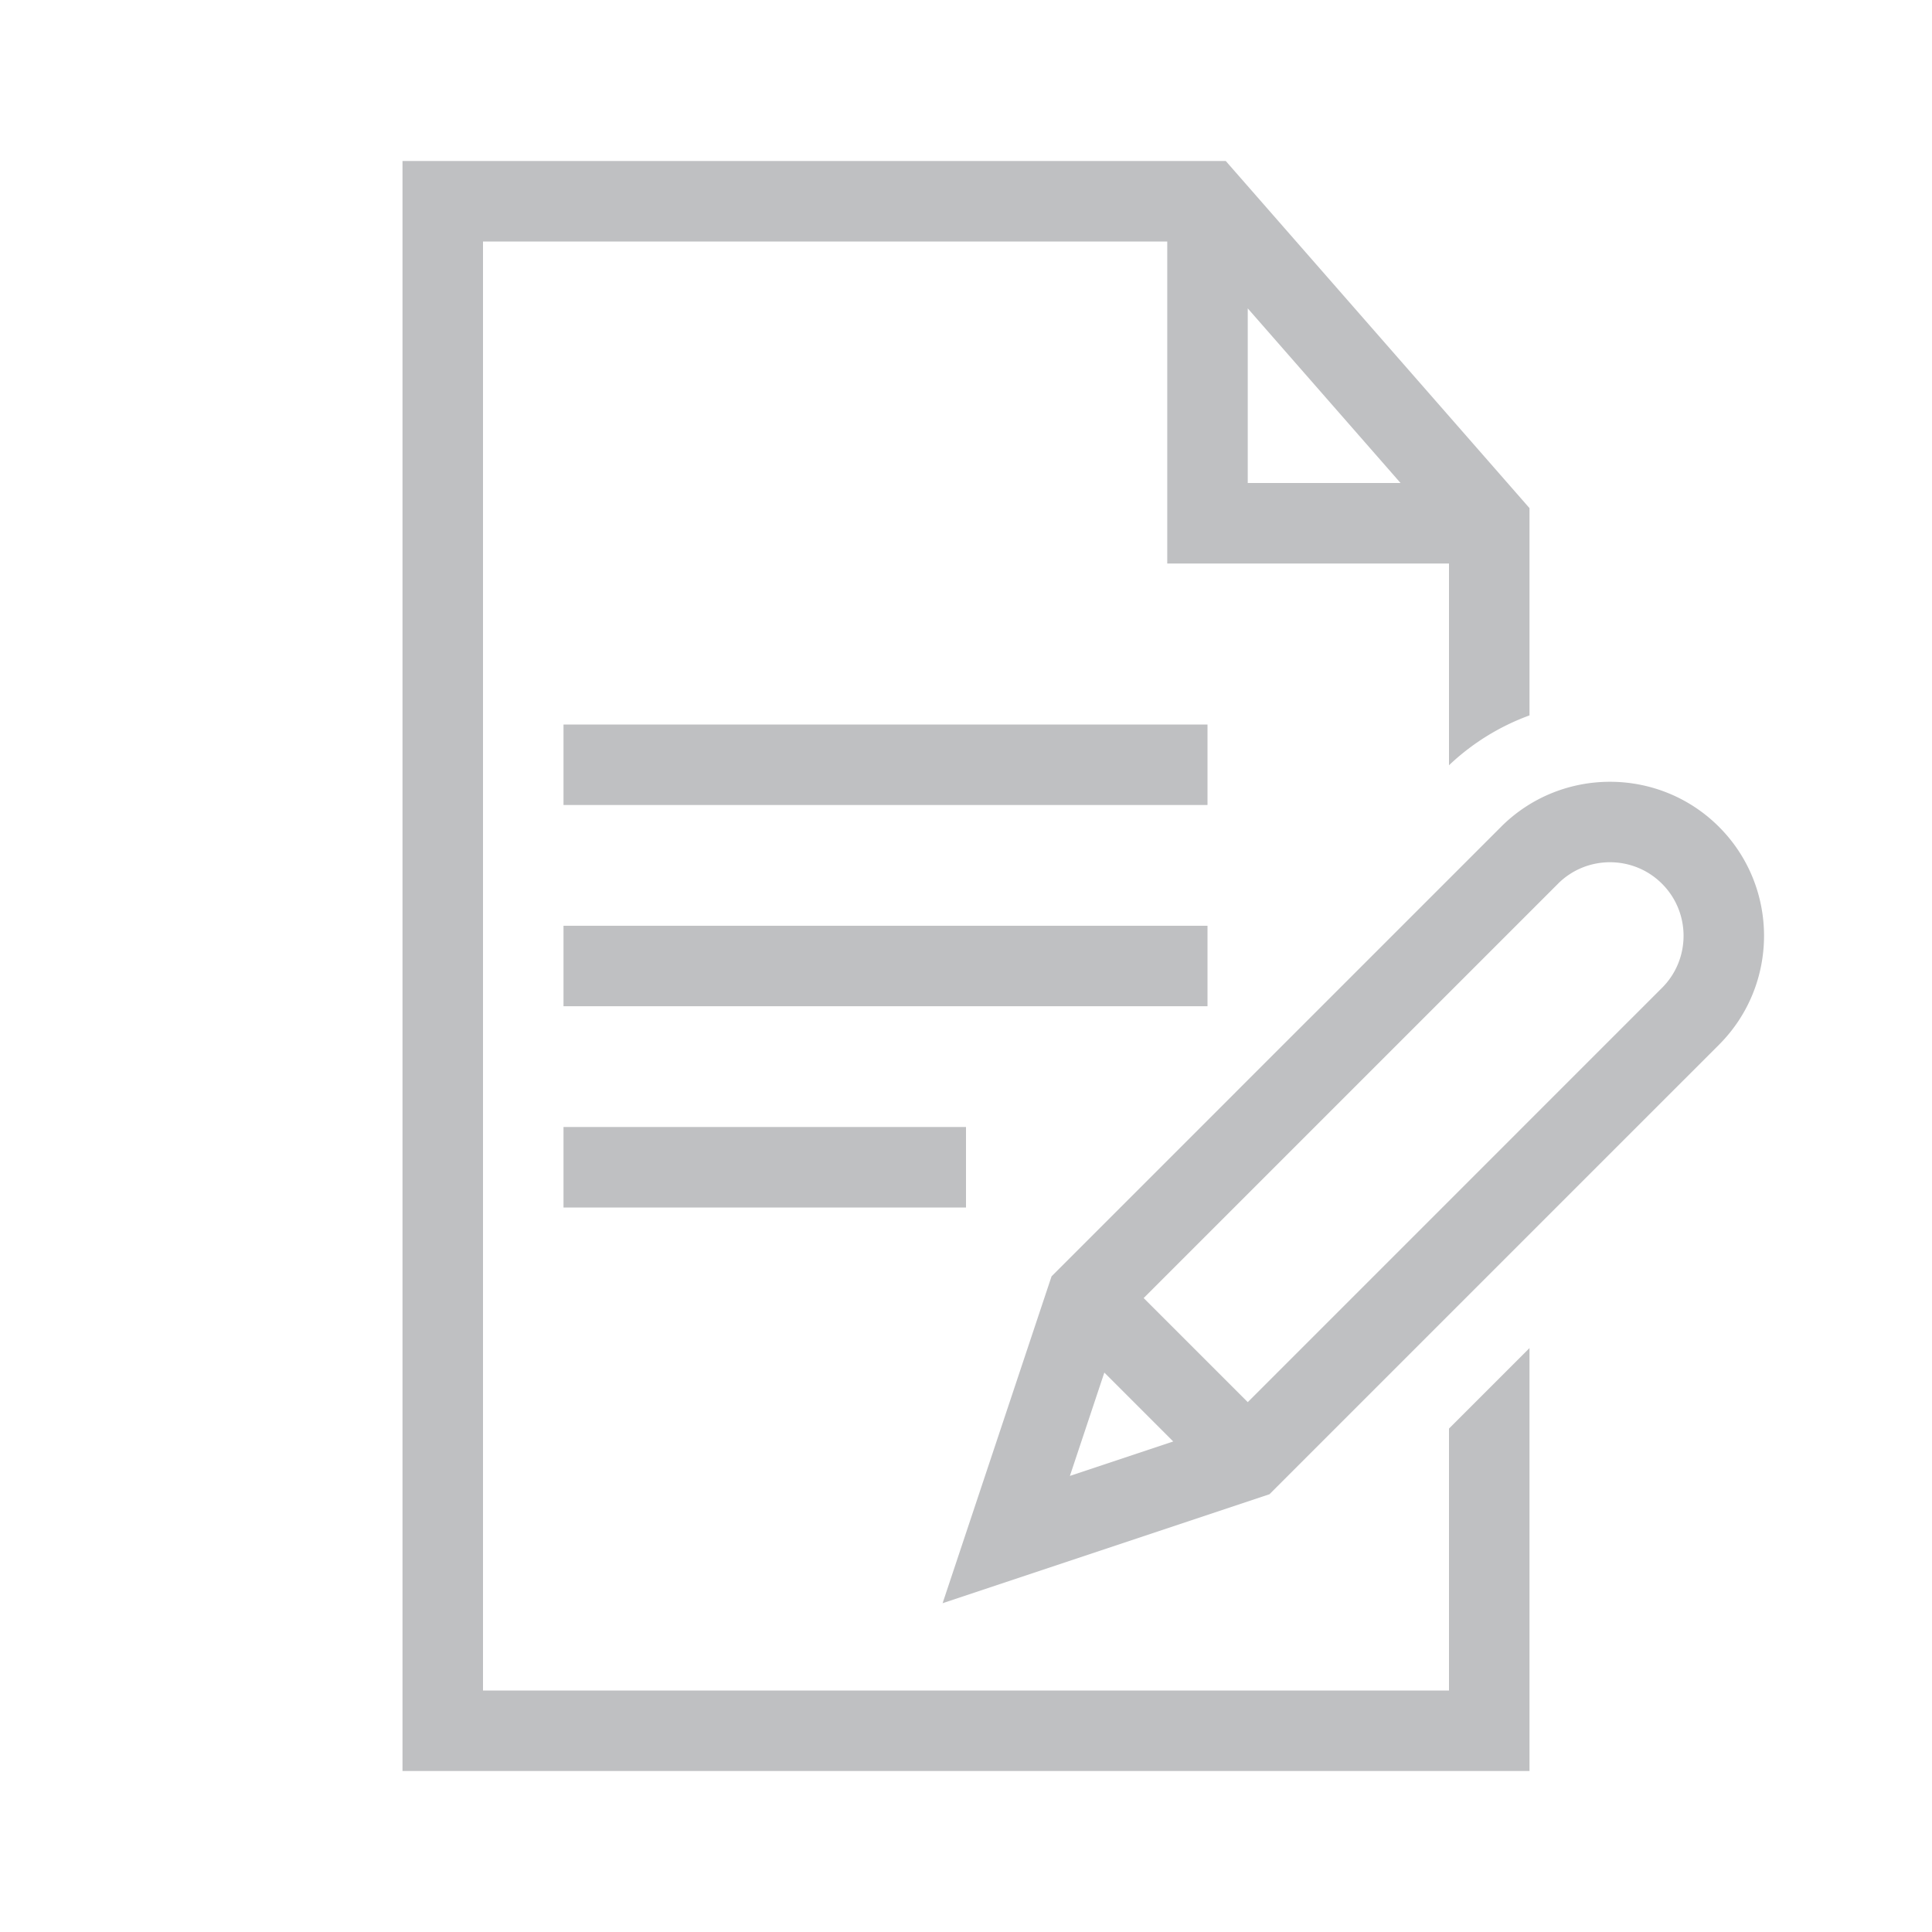 <?xml version="1.0" encoding="UTF-8"?>
<svg xmlns="http://www.w3.org/2000/svg" viewBox="0 0 192 192"><path d="M170.83 82.17c-5.972-5.97-15.688-5.97-21.66 0l.001.001-44.667 44.668-10.829 32.486 32.486-10.829 44.668-44.667c5.972-5.971 5.972-15.687 0-21.659zm-61.082 54.235l6.847 6.847-10.27 3.423 3.423-10.27zm55.423-38.234l-41.17 41.172L113.656 129l41.172-41.171-.001-.001c2.851-2.853 7.493-2.853 10.344 0 2.853 2.852 2.853 7.492 0 10.344zM120 80H56v-8h64v8zm0 20H56v-8h64v8zm-64 12h40v8H56v-8zm88 29.97V168H48V24h68v32h28v20.05a23.17 23.17 0 0 1 8-4.955V50.497L121.815 16H40v160h112v-42.03l-8 8zM124 30.647L139.185 48H124V30.646z" style="fill: #bfc0c2;"/></svg>

